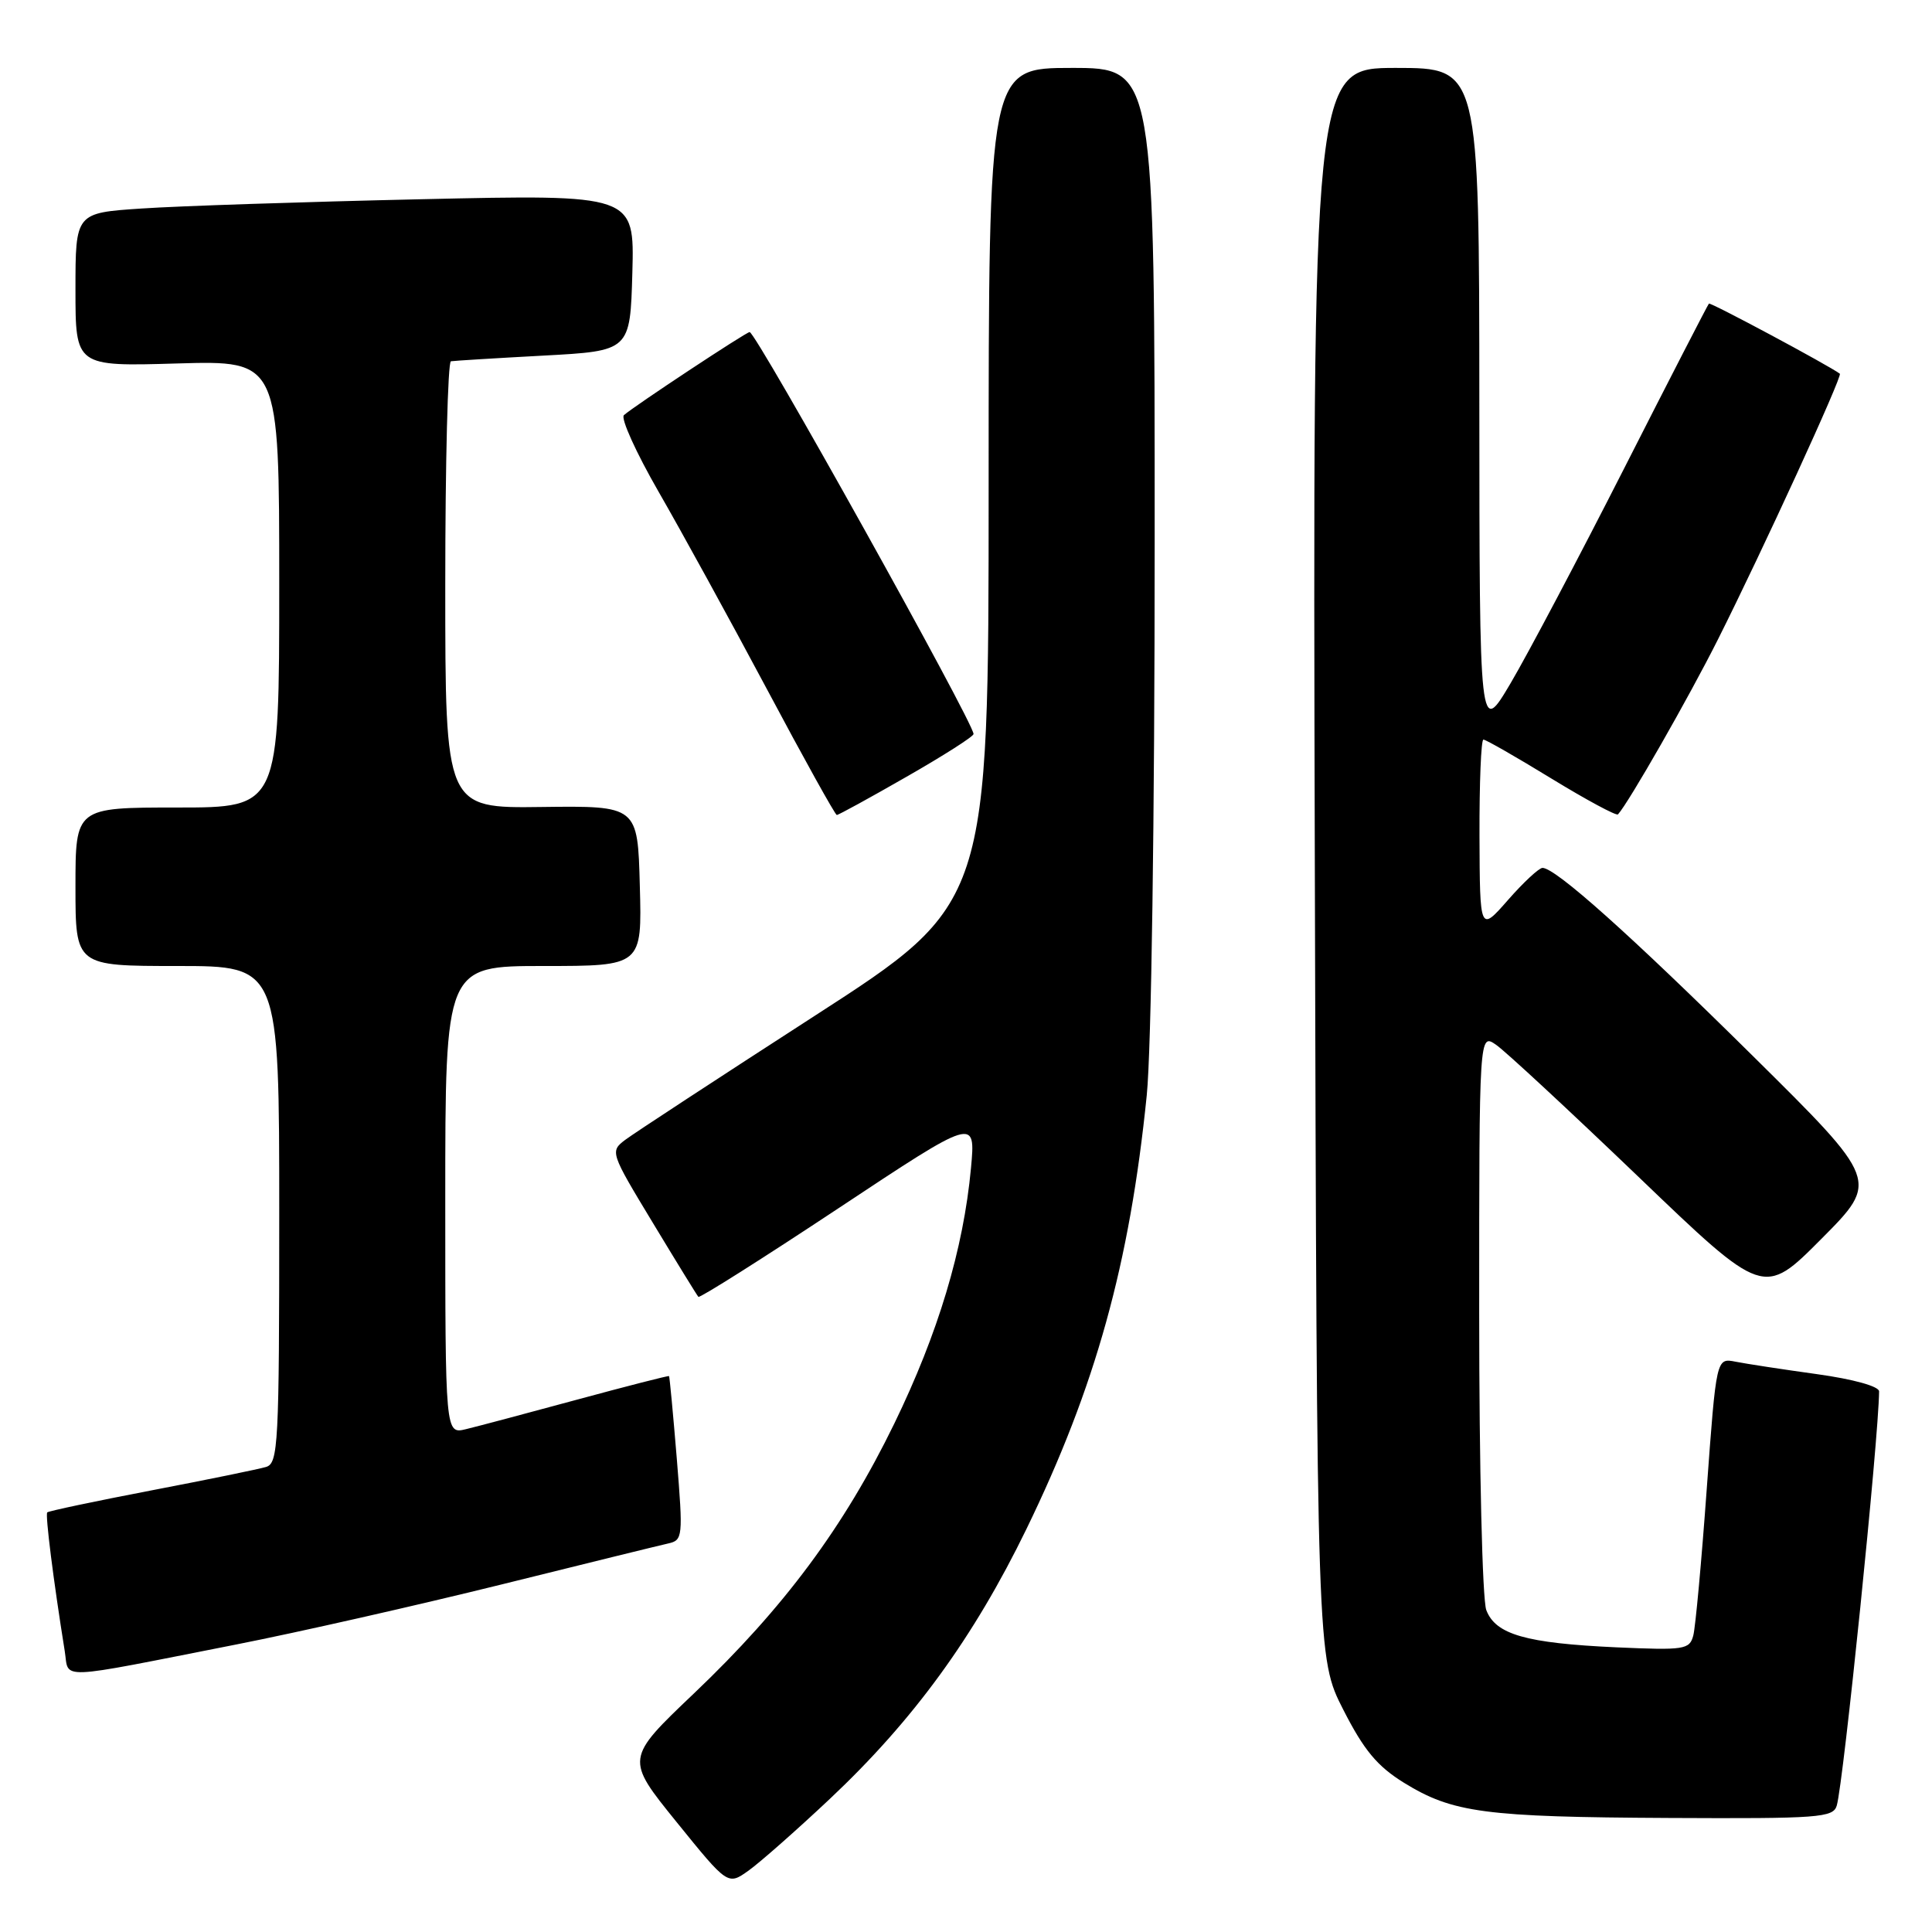 <?xml version="1.0" encoding="UTF-8" standalone="no"?>
<!DOCTYPE svg PUBLIC "-//W3C//DTD SVG 1.1//EN" "http://www.w3.org/Graphics/SVG/1.1/DTD/svg11.dtd" >
<svg xmlns="http://www.w3.org/2000/svg" xmlns:xlink="http://www.w3.org/1999/xlink" version="1.1" viewBox="0 0 256 256">
 <g >
 <path fill="currentColor"
d=" M 109.97 238.35 C 121.01 227.96 129.02 216.97 136.00 202.62 C 145.17 183.76 149.69 167.48 151.95 145.14 C 152.56 139.12 153.00 108.47 153.00 71.89 C 153.00 9.00 153.00 9.00 142.00 9.00 C 131.00 9.00 131.00 9.00 131.00 64.36 C 131.00 119.73 131.00 119.73 107.94 134.61 C 95.26 142.80 83.96 150.19 82.84 151.04 C 80.82 152.57 80.87 152.72 86.51 162.04 C 89.65 167.24 92.36 171.65 92.54 171.84 C 92.71 172.03 101.05 166.76 111.07 160.12 C 129.28 148.05 129.28 148.05 128.66 154.78 C 127.66 165.53 124.31 176.67 118.50 188.63 C 111.85 202.30 103.90 213.01 91.97 224.37 C 82.86 233.04 82.86 233.04 89.65 241.43 C 96.44 249.82 96.44 249.82 99.18 247.87 C 100.68 246.80 105.54 242.52 109.97 238.35 Z  M 243.38 239.25 C 244.27 236.25 248.93 190.61 248.99 184.37 C 249.00 183.70 245.58 182.75 240.75 182.08 C 236.21 181.45 231.36 180.71 229.96 180.43 C 227.42 179.93 227.42 179.93 226.15 197.32 C 225.46 206.88 224.66 215.60 224.37 216.71 C 223.88 218.58 223.20 218.68 214.17 218.28 C 202.18 217.73 198.17 216.58 196.94 213.34 C 196.42 211.96 196.00 194.49 196.00 173.88 C 196.00 136.89 196.00 136.89 198.25 138.45 C 199.49 139.31 207.97 147.18 217.10 155.93 C 233.69 171.85 233.69 171.85 241.34 164.16 C 248.99 156.47 248.99 156.47 232.24 139.90 C 216.04 123.88 206.12 115.00 204.39 115.00 C 203.93 115.00 201.87 116.91 199.82 119.25 C 196.09 123.50 196.09 123.50 196.04 110.75 C 196.02 103.74 196.25 98.00 196.56 98.00 C 196.88 98.00 200.93 100.32 205.57 103.16 C 210.22 106.00 214.18 108.13 214.39 107.91 C 215.81 106.36 223.78 92.41 227.63 84.74 C 233.51 73.04 244.17 49.81 243.79 49.52 C 242.34 48.43 226.64 40.02 226.44 40.23 C 226.29 40.38 221.25 50.17 215.24 62.00 C 209.23 73.83 202.45 86.65 200.18 90.50 C 196.04 97.50 196.04 97.50 196.02 53.25 C 196.00 9.00 196.00 9.00 184.97 9.00 C 173.94 9.00 173.94 9.00 174.22 114.35 C 174.50 219.70 174.50 219.70 178.00 226.56 C 180.73 231.92 182.50 234.04 186.04 236.23 C 192.48 240.20 196.73 240.77 221.18 240.89 C 241.02 240.99 242.91 240.85 243.38 239.25 Z  M 31.37 217.89 C 39.55 216.28 55.30 212.71 66.37 209.97 C 77.44 207.22 87.41 204.77 88.53 204.52 C 90.48 204.09 90.52 203.67 89.68 193.29 C 89.19 187.35 88.73 182.43 88.65 182.34 C 88.57 182.26 83.10 183.66 76.50 185.45 C 69.90 187.24 63.26 189.01 61.75 189.37 C 59.00 190.04 59.00 190.04 59.00 159.02 C 59.00 128.00 59.00 128.00 72.03 128.00 C 85.07 128.00 85.07 128.00 84.78 117.38 C 84.50 106.77 84.50 106.77 71.75 106.93 C 59.00 107.10 59.00 107.10 59.00 77.55 C 59.00 61.30 59.34 47.94 59.75 47.87 C 60.16 47.80 65.67 47.46 72.00 47.12 C 83.50 46.50 83.50 46.50 83.79 36.13 C 84.07 25.76 84.07 25.76 55.79 26.40 C 40.23 26.75 23.56 27.30 18.75 27.63 C 10.00 28.21 10.00 28.21 10.00 38.38 C 10.00 48.56 10.00 48.56 23.50 48.16 C 37.00 47.77 37.00 47.77 37.00 77.38 C 37.00 107.00 37.00 107.00 23.50 107.00 C 10.00 107.00 10.00 107.00 10.00 117.50 C 10.00 128.00 10.00 128.00 23.50 128.00 C 37.00 128.00 37.00 128.00 37.00 160.93 C 37.00 191.43 36.87 193.90 35.25 194.38 C 34.29 194.67 27.45 196.07 20.04 197.49 C 12.64 198.91 6.44 200.22 6.26 200.40 C 5.98 200.69 7.06 209.32 8.58 218.79 C 9.19 222.60 7.05 222.68 31.37 217.89 Z  M 120.13 102.92 C 125.01 100.13 129.00 97.59 129.00 97.26 C 129.00 95.74 100.18 44.00 99.33 44.00 C 98.87 44.00 83.99 53.83 82.67 55.01 C 82.22 55.42 84.28 59.97 87.25 65.13 C 90.22 70.28 96.67 82.03 101.58 91.24 C 106.48 100.45 110.67 107.99 110.88 107.99 C 111.09 108.00 115.25 105.72 120.13 102.92 Z "/>
</g>
</svg>